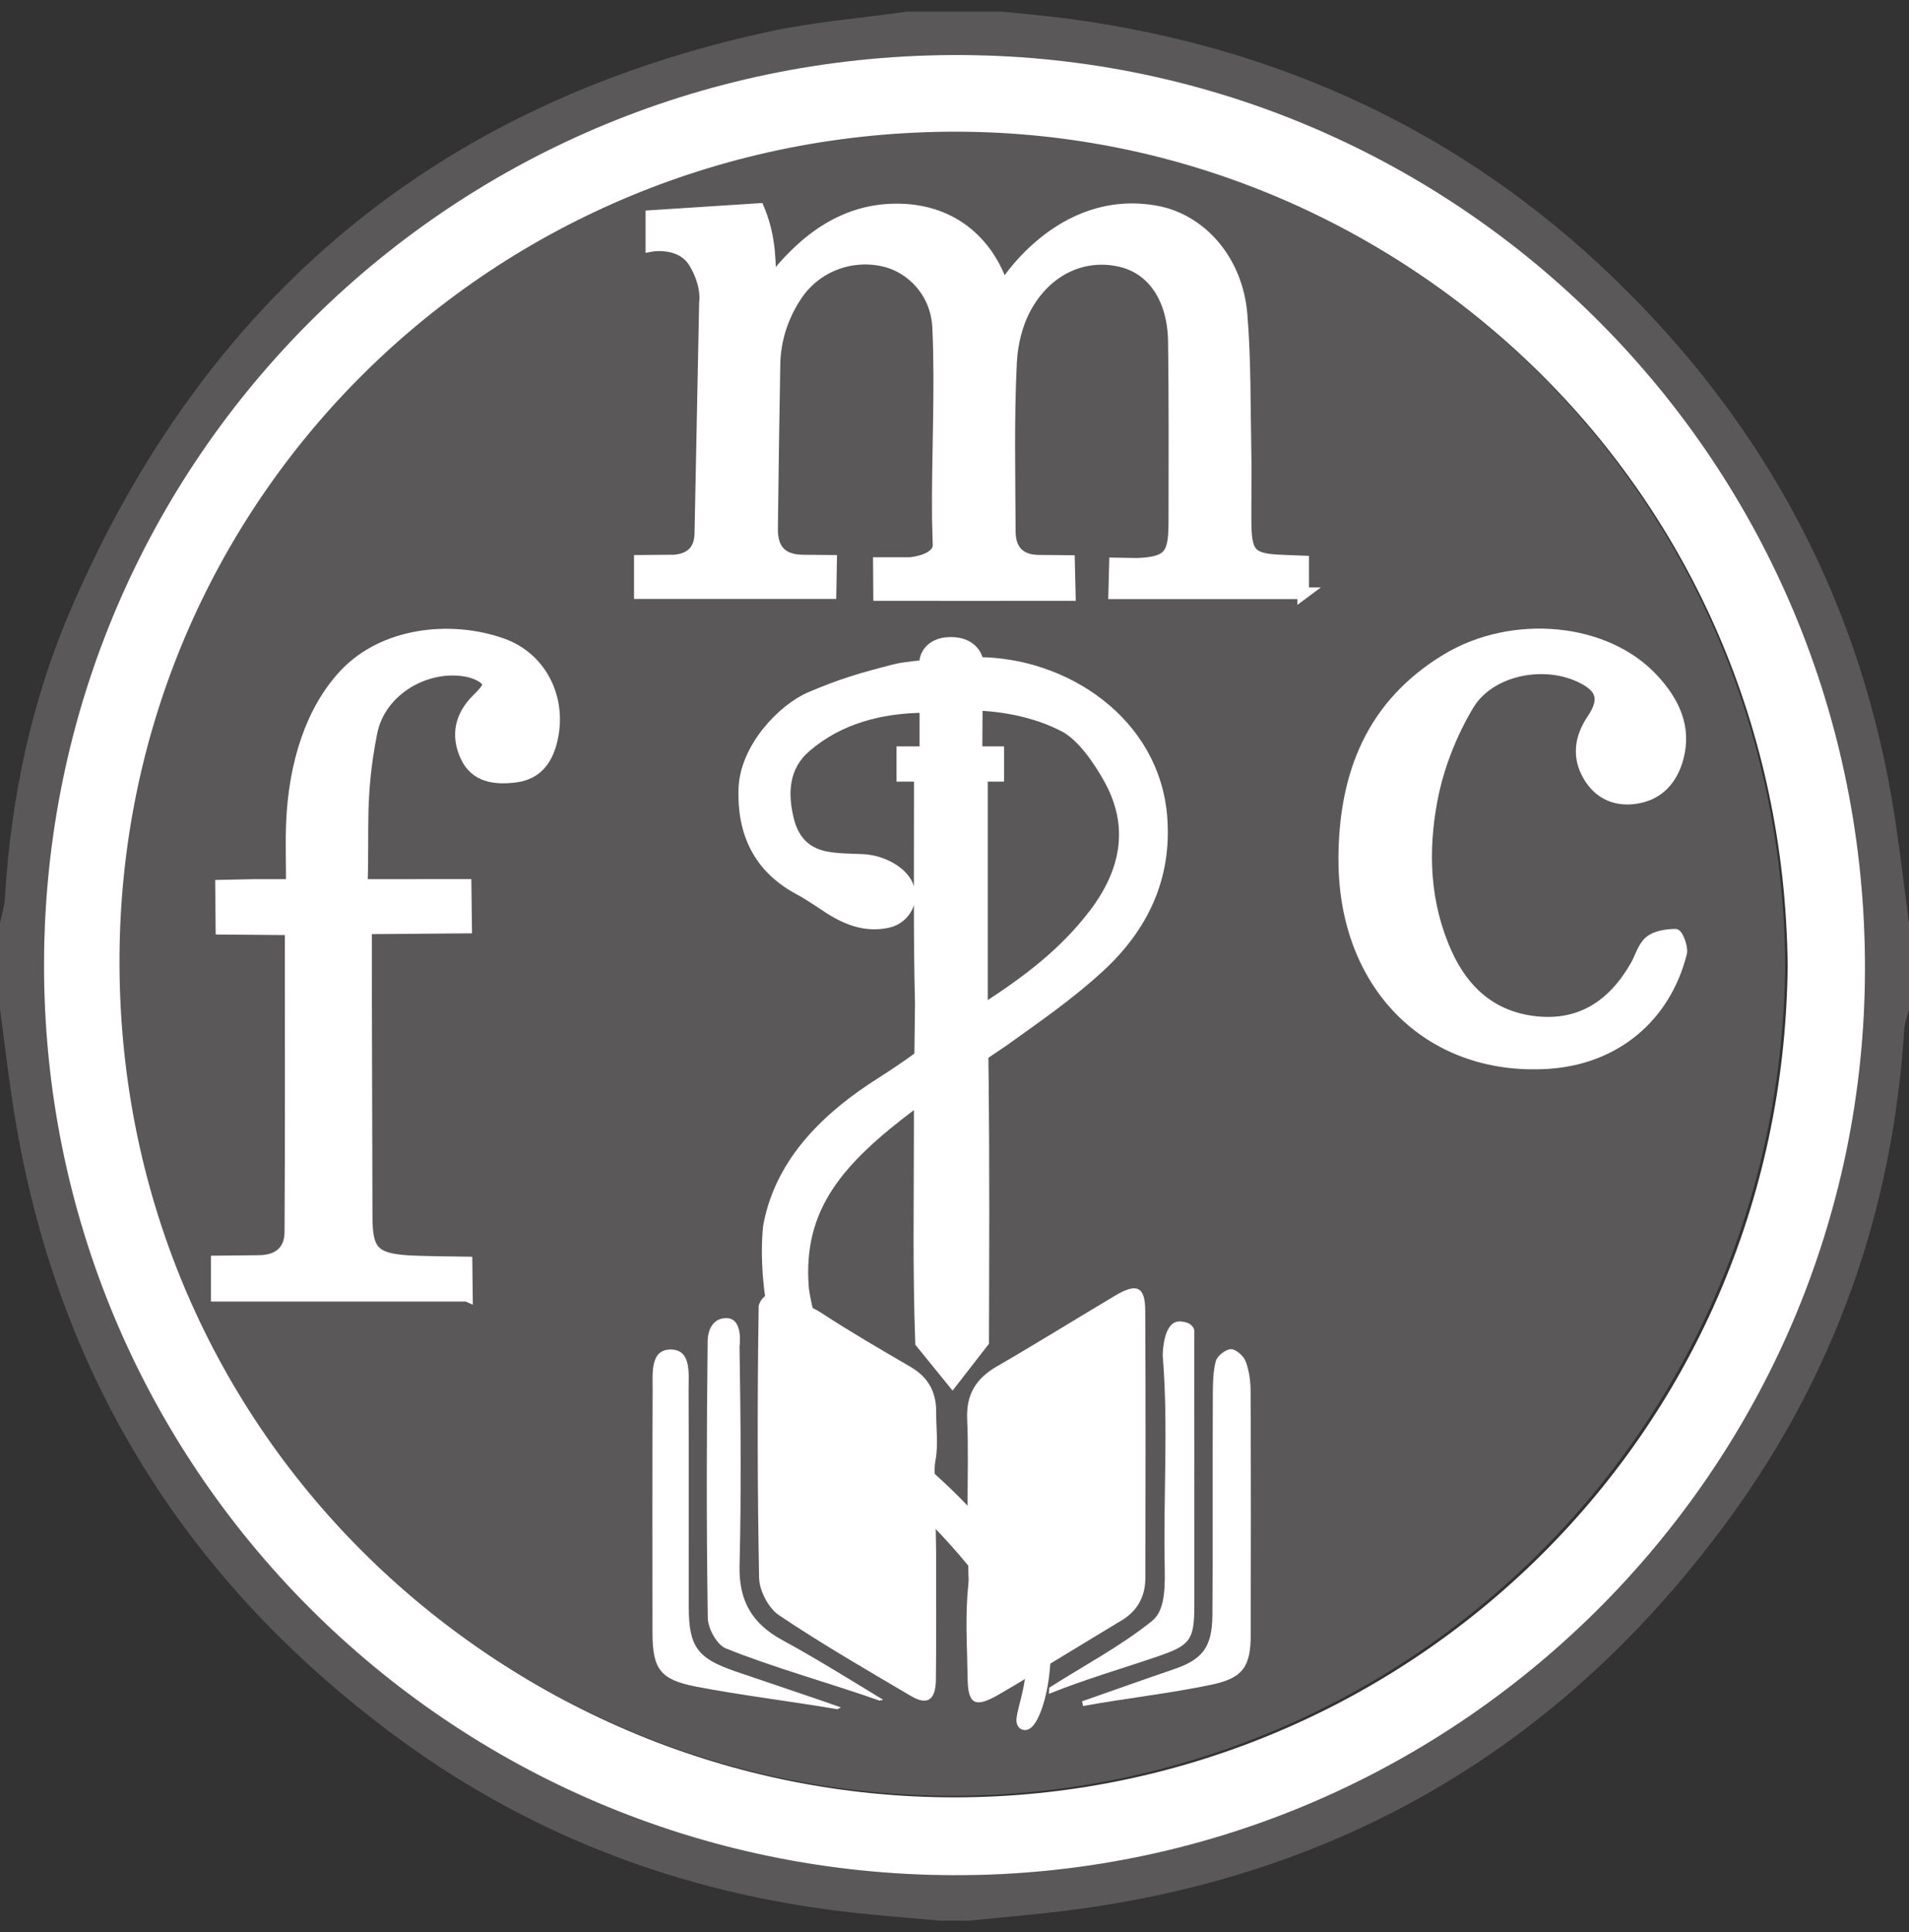 <svg width="82" height="83" viewBox="0 0 82 83" fill="none" xmlns="http://www.w3.org/2000/svg">
<rect x="0" y="0" width="82" height="83" fill="#333333" stroke="none"/>
<g clip-path="url(#clip0_6875_13833)">
<path d="M82 39.654V43.344C81.93 43.639 81.813 43.932 81.794 44.23C81.306 51.959 78.829 59.002 74.271 65.243C67.203 74.922 57.702 80.583 45.77 82.071C44.388 82.243 43 82.358 41.615 82.498H40.385C39.338 82.405 38.29 82.319 37.244 82.216C29.88 81.497 23.133 79.074 17.16 74.698C8.002 67.99 2.414 59.038 0.608 47.789C0.371 46.312 0.201 44.826 0 43.344C0 42.114 0 40.885 0 39.654C0.073 39.291 0.19 38.929 0.212 38.563C0.468 34.267 1.351 30.096 3.05 26.155C8.804 12.811 18.751 4.461 32.996 1.366C34.951 0.941 36.963 0.782 38.95 0.5C40.316 0.5 41.684 0.5 43.05 0.5C44.029 0.604 45.014 0.682 45.988 0.817C54.951 2.036 62.794 5.647 69.318 11.946C75.938 18.337 80.024 26.081 81.406 35.209C81.629 36.688 81.803 38.173 82 39.656V39.654ZM1.892 41.373C1.842 62.977 19.256 80.459 40.915 80.546C62.443 80.632 80.072 63.157 80.111 41.647C80.15 19.801 62.674 2.52 41.394 2.365C19.538 2.208 1.943 19.661 1.892 41.373Z" fill="#5B585A"/>
<path d="M1.891 41.372C1.942 19.66 19.537 2.207 41.393 2.364C62.673 2.517 80.149 19.8 80.11 41.647C80.071 63.156 62.444 80.631 40.914 80.545C19.255 80.459 1.841 62.978 1.891 41.372ZM76.788 41.497C76.583 21.02 60.274 5.802 41.293 5.725C21.32 5.646 5.209 21.516 5.238 41.419C5.267 61.871 21.847 77.204 41.011 77.201C60.058 77.198 76.569 61.982 76.788 41.495V41.497Z" fill="white"/>
<path d="M76.684 41.426C76.464 61.911 59.953 77.128 40.906 77.133C21.742 77.136 5.162 61.801 5.133 41.35C5.105 21.447 21.215 5.577 41.188 5.657C60.17 5.733 76.48 20.95 76.684 41.428V41.426Z" fill="#5B585A"/>
<path d="M42.213 46.36C42.262 49.98 42.24 54.01 42.231 57.631L40.913 59.328L39.564 57.667C39.448 54.563 39.508 51.453 39.506 48.345C39.506 48.008 39.506 47.673 39.506 47.313L39.529 45.178L39.553 43.116C39.484 40.287 39.508 37.449 39.509 34.615C39.509 34.248 39.509 33.882 39.509 33.469H42.178V43.324L42.217 46.362L42.213 46.36Z" fill="white" stroke="white" stroke-width="0.5" stroke-miterlimit="10"/>
<path d="M55.981 25.482H47.86L47.893 24.202L48.85 24.219C50.337 24.16 50.443 23.76 50.444 22.259C50.446 19.73 50.458 17.202 50.424 14.676C50.397 12.806 49.518 11.532 48.124 11.212C46.453 10.83 44.839 11.653 43.983 13.349C43.696 13.915 43.473 14.701 43.429 15.552C43.308 17.973 43.365 20.401 43.375 22.825C43.378 23.626 43.788 24.089 44.649 24.086L45.918 24.097L45.953 25.557C43.465 25.562 40.223 25.557 37.762 25.557L37.752 24.185H39.095C39.095 24.185 40.246 24.097 40.316 23.452L40.284 22.282C40.259 19.551 40.422 16.792 40.298 14.066C40.229 12.553 39.167 11.505 38.044 11.22C36.619 10.857 35.061 11.405 34.208 12.688C33.571 13.643 33.284 14.668 33.267 15.641C33.227 17.993 33.189 20.351 33.164 22.706C33.155 23.578 33.539 24.046 34.434 24.078L35.699 24.089L35.674 25.477H27.484V24.089L28.971 24.077C29.71 24.012 30.083 23.606 30.084 22.875L30.282 12.995C30.282 12.995 30.413 12.262 29.838 11.293C29.262 10.325 27.98 10.56 27.98 10.56V9.278L32.587 8.98C32.979 9.933 33.093 10.807 33.083 12.157C34.467 10.364 36.151 9.03 38.436 8.998C40.812 8.963 42.425 10.337 43.089 12.358C43.089 12.358 45.496 8.318 49.671 9.085C51.555 9.431 53.13 11.148 53.328 13.495C53.49 15.429 53.46 17.38 53.499 19.325C53.52 20.35 53.496 21.374 53.502 22.399C53.51 23.745 53.687 24.021 54.983 24.077L55.977 24.117V25.485L55.981 25.482Z" fill="white" stroke="white" stroke-width="0.5" stroke-miterlimit="10"/>
<path d="M20.053 55.654H9.312V54.183L11.143 54.164C11.975 54.15 12.467 53.723 12.472 52.925C12.499 48.628 12.485 44.331 12.485 39.916L9.512 39.891L9.495 38.042L10.92 38.012C11.395 38.012 11.867 38.012 12.536 38.012C12.536 37.047 12.505 36.17 12.542 35.298C12.652 32.806 13.374 30.498 14.821 28.965C16.472 27.215 19.32 26.869 21.561 27.66C23.23 28.248 24.094 29.973 23.713 31.715C23.525 32.58 23.091 33.241 22.135 33.36C21.279 33.466 20.432 33.375 20.022 32.493C19.612 31.612 19.768 30.771 20.49 30.054C20.685 29.86 21.034 29.528 20.958 29.336C20.847 29.057 20.371 28.884 20.069 28.825C18.341 28.485 16.32 29.609 15.955 31.468C15.41 34.23 15.63 35.648 15.538 38.012L19.999 38.009L20.022 39.841L15.724 39.876C15.719 43.667 15.743 48.427 15.749 52.217C15.752 53.704 16.011 54.066 17.511 54.169C17.954 54.199 19.595 54.225 20.039 54.228L20.055 55.655L20.053 55.654Z" fill="white" stroke="white" stroke-width="0.5" stroke-miterlimit="10"/>
<path d="M57.742 36.805C57.773 33.237 58.941 30.264 62.139 28.329C64.98 26.609 68.987 26.978 71.023 29.204C71.887 30.147 72.425 31.236 72.062 32.565C71.82 33.45 71.273 34.094 70.34 34.264C69.453 34.427 68.698 34.11 68.24 33.321C67.766 32.507 67.878 31.69 68.402 30.913C68.999 30.026 68.831 29.495 67.826 29.04C66.232 28.318 63.957 28.778 63.059 30.286C62.326 31.517 61.769 32.934 61.501 34.338C61.077 36.563 61.162 38.828 62.128 40.96C62.867 42.594 64.079 43.672 65.894 43.892C67.892 44.132 69.294 43.184 70.265 41.499C70.47 41.145 70.577 40.69 70.867 40.445C71.134 40.219 71.586 40.158 71.959 40.149C72.043 40.147 72.273 40.695 72.212 40.933C71.505 43.715 69.333 45.486 66.473 45.662C61.349 45.977 57.686 42.259 57.744 36.807L57.742 36.805Z" fill="white" stroke="white" stroke-width="0.5" stroke-miterlimit="10"/>
<path d="M39.744 30.365C37.837 30.374 36.047 30.839 34.618 32.06C33.637 32.897 33.557 34.05 33.866 35.257C34.083 36.107 34.609 36.645 35.444 36.813C35.972 36.919 36.539 36.913 37.06 36.937C37.798 36.972 38.572 37.353 38.897 37.874C39.329 38.568 38.91 39.43 38.138 39.602C37.322 39.783 36.528 39.585 35.63 39.005C35.223 38.742 34.788 38.434 34.339 38.194C32.602 37.267 31.907 35.764 31.973 33.877C32.034 32.124 33.645 30.461 34.827 29.959C36.154 29.396 36.939 29.165 38.426 28.782C38.904 28.658 39.585 28.627 39.744 28.582C39.744 28.582 39.676 30.399 39.691 30.46" fill="white"/>
<path d="M39.744 30.365C37.837 30.374 36.047 30.839 34.618 32.06C33.637 32.897 33.557 34.05 33.866 35.257C34.083 36.107 34.609 36.645 35.444 36.813C35.972 36.919 36.539 36.913 37.06 36.937C37.798 36.972 38.572 37.353 38.897 37.874C39.329 38.568 38.91 39.43 38.138 39.602C37.322 39.783 36.528 39.585 35.63 39.005C35.223 38.742 34.788 38.434 34.339 38.194C32.602 37.267 31.907 35.764 31.973 33.877C32.034 32.124 33.645 30.461 34.827 29.959C36.154 29.396 36.939 29.165 38.426 28.782C38.904 28.658 39.585 28.627 39.744 28.582C39.744 28.582 39.676 30.399 39.691 30.46" stroke="white" stroke-width="0.5" stroke-miterlimit="10"/>
<path d="M42.878 33.322C41.467 33.321 40.152 33.321 38.758 33.321V32.309H42.878V33.322Z" fill="white" stroke="white" stroke-width="0.5" stroke-miterlimit="10"/>
<path d="M41.968 28.314L41.944 32.309H39.75V28.353C39.75 28.353 39.839 27.623 40.825 27.613C41.81 27.604 41.968 28.314 41.968 28.314Z" fill="white" stroke="white" stroke-width="0.5" stroke-miterlimit="10"/>
<path d="M46.477 73.076C47.783 72.619 49.087 72.153 50.399 71.706C51.647 71.282 52.066 70.769 52.078 69.373C52.103 66.303 52.078 63.23 52.096 60.16C52.099 59.618 52.085 59.001 52.219 58.478C52.281 58.233 52.649 57.962 52.863 57.95C53.074 57.937 53.415 58.235 53.505 58.472C53.66 58.873 53.718 59.331 53.719 59.767C53.735 63.247 53.732 66.728 53.725 70.209C53.722 71.59 53.389 72.076 52.053 72.358C50.229 72.743 48.362 72.942 46.526 73.277L46.478 73.076H46.477Z" fill="white"/>
<path d="M31.766 57.835C31.816 60.971 31.845 64.111 31.767 67.246C31.73 68.766 32.31 69.749 33.625 70.458C34.961 71.18 36.619 72.211 37.92 73C37.875 73.08 37.843 72.972 37.798 73.052C35.719 72.316 33.219 71.628 31.178 70.803C30.794 70.648 30.411 69.951 30.403 69.498C30.342 65.543 30.35 61.587 30.397 57.632C30.397 57.632 30.359 56.617 31.203 56.617C31.945 56.617 31.766 57.835 31.766 57.835Z" fill="white"/>
<path d="M35.993 73.419C34.115 73.097 31.762 72.807 29.894 72.444C28.362 72.146 28.028 71.689 28.027 70.137C28.024 66.655 28.019 63.171 28.033 59.688C28.036 58.994 27.918 57.951 28.825 57.965C29.714 57.979 29.575 59.024 29.578 59.715C29.594 62.823 29.578 65.93 29.586 69.038C29.589 70.741 29.967 71.232 31.578 71.786C32.925 72.249 34.923 72.912 36.107 73.331C36.082 73.4 36.018 73.349 35.993 73.419Z" fill="white"/>
<path d="M47.963 69.725C47.994 69.708 48.025 69.691 48.056 69.674C48.828 69.25 49.198 68.616 49.199 67.765C49.206 63.939 49.214 60.115 49.193 56.29C49.187 55.26 48.833 55.097 47.914 55.642C46.213 56.653 44.533 57.7 42.819 58.691C41.929 59.206 41.5 59.889 41.544 60.94C41.595 62.151 41.565 63.365 41.559 64.689L41.598 67.634C41.611 67.781 41.608 67.936 41.59 68.105C41.452 69.423 41.545 70.766 41.564 72.097C41.578 73.206 41.887 73.365 42.866 72.805C43.105 72.668 43.342 72.528 43.619 72.364L47.966 69.727" fill="white"/>
<path d="M45.055 72.754C46.699 72.097 48.087 71.709 49.763 71.135C51.114 70.672 51.299 70.444 51.301 68.997C51.304 65.343 51.301 61.687 51.299 58.033L51.302 57.164C51.302 57.164 51.294 56.796 50.703 56.759C49.936 56.711 49.952 58.203 49.942 58.205C50.193 61.229 49.964 64.176 50.031 67.401C50.056 68.579 49.939 69.263 49.473 69.635C48.09 70.739 46.568 71.533 45.067 72.492L45.055 72.754Z" fill="white"/>
<path d="M40.148 63.162C40.143 63.019 40.156 62.866 40.187 62.702C40.309 62.041 40.207 61.34 40.214 60.657C40.221 59.798 39.875 59.157 39.12 58.716C37.824 57.959 36.524 57.206 35.268 56.384C35.066 56.252 34.785 56.13 34.559 55.986C32.831 54.887 32.589 56.091 32.589 56.091C32.528 59.984 32.533 63.878 32.606 67.77C32.617 68.324 33.008 69.074 33.462 69.378C35.301 70.614 37.225 71.725 39.136 72.852C39.835 73.263 40.19 73.025 40.201 72.147C40.224 70.338 40.206 68.527 40.212 66.716L40.148 63.162Z" fill="white"/>
<path d="M34.546 59.545C35.494 60.897 36.483 62.333 37.738 63.213C40.578 65.201 42.763 68.286 43.863 69.881C44.962 71.478 43.705 73.702 43.941 74.016C44.176 74.329 44.842 73.047 44.883 71.032C44.935 68.472 41.562 64.541 38.262 62.082C34.961 59.623 34.494 55.338 34.494 55.338C34.206 51.823 36.038 49.782 39.196 47.414C39.344 47.304 39.622 47.068 39.864 46.89L43.105 44.693C44.518 43.681 45.96 42.684 47.231 41.508C49.056 39.818 50.085 37.728 49.89 35.127C49.58 31.003 45.698 28.491 42.035 28.477C41.913 28.477 41.937 28.579 41.941 28.701C41.958 29.127 41.941 29.674 41.96 30.041C41.966 30.152 41.905 30.267 42.016 30.272C43.382 30.331 44.689 30.649 45.734 31.2C46.52 31.614 47.236 32.689 47.668 33.472C48.791 35.51 48.385 37.481 46.993 39.292C45.736 40.928 44.24 42.081 42.333 43.319L41.835 43.751L39.519 45.382C39.519 45.382 38.969 45.811 37.871 46.508C35.62 47.934 33.587 49.836 33.045 52.59C32.964 53.004 32.656 56.843 34.547 59.541L34.546 59.545Z" fill="white" stroke="white" stroke-width="0.5" stroke-miterlimit="10"/>
<path d="M40.766 46.34V59.233H41.056V46.086C41.056 46.086 41.045 46.087 41.04 46.089C40.982 46.198 40.89 46.289 40.766 46.34Z" fill="white"/>
<path d="M41.053 44.347V33.469H40.763L40.75 44.412C40.823 44.336 40.932 44.37 41.054 44.347H41.053Z" fill="white"/>
<path d="M42.695 61.277L47.89 58.031V58.398L42.695 61.564V61.277Z" fill="white"/>
<path d="M42.695 63.943L47.89 60.699V61.064L42.695 64.232V63.943Z" fill="white"/>
<path d="M42.898 66.478L47.889 63.359V63.726L42.917 66.758L42.898 66.478Z" fill="white"/>
<path d="M44.117 68.322L47.898 65.961V66.327L44.192 68.586L44.117 68.322Z" fill="white"/>
<path d="M35.836 59.121C35.875 59.193 35.912 59.268 35.944 59.35C35.967 59.413 35.973 59.478 35.968 59.542L39.284 61.563V61.275L35.836 59.121Z" fill="white"/>
<path d="M37.832 63.336C37.688 63.209 37.572 63.081 37.419 62.973C37.242 62.848 37.1 62.775 37.004 62.566C36.994 62.546 36.988 62.524 36.98 62.502L34.094 60.699V61.066L37.882 63.374C37.866 63.361 37.849 63.35 37.834 63.336H37.832Z" fill="white"/>
<path d="M39.078 66.478L34.086 63.359V63.726L39.059 66.758L39.078 66.478Z" fill="white"/>
<path d="M39.281 69.206L34.086 65.961V66.327L39.281 69.495V69.206Z" fill="white"/>
</g>
<defs>
<clipPath id="clip0_6875_13833">
<rect width="82" height="82" fill="white" transform="translate(0 0.5)"/>
</clipPath>
</defs>
</svg>
